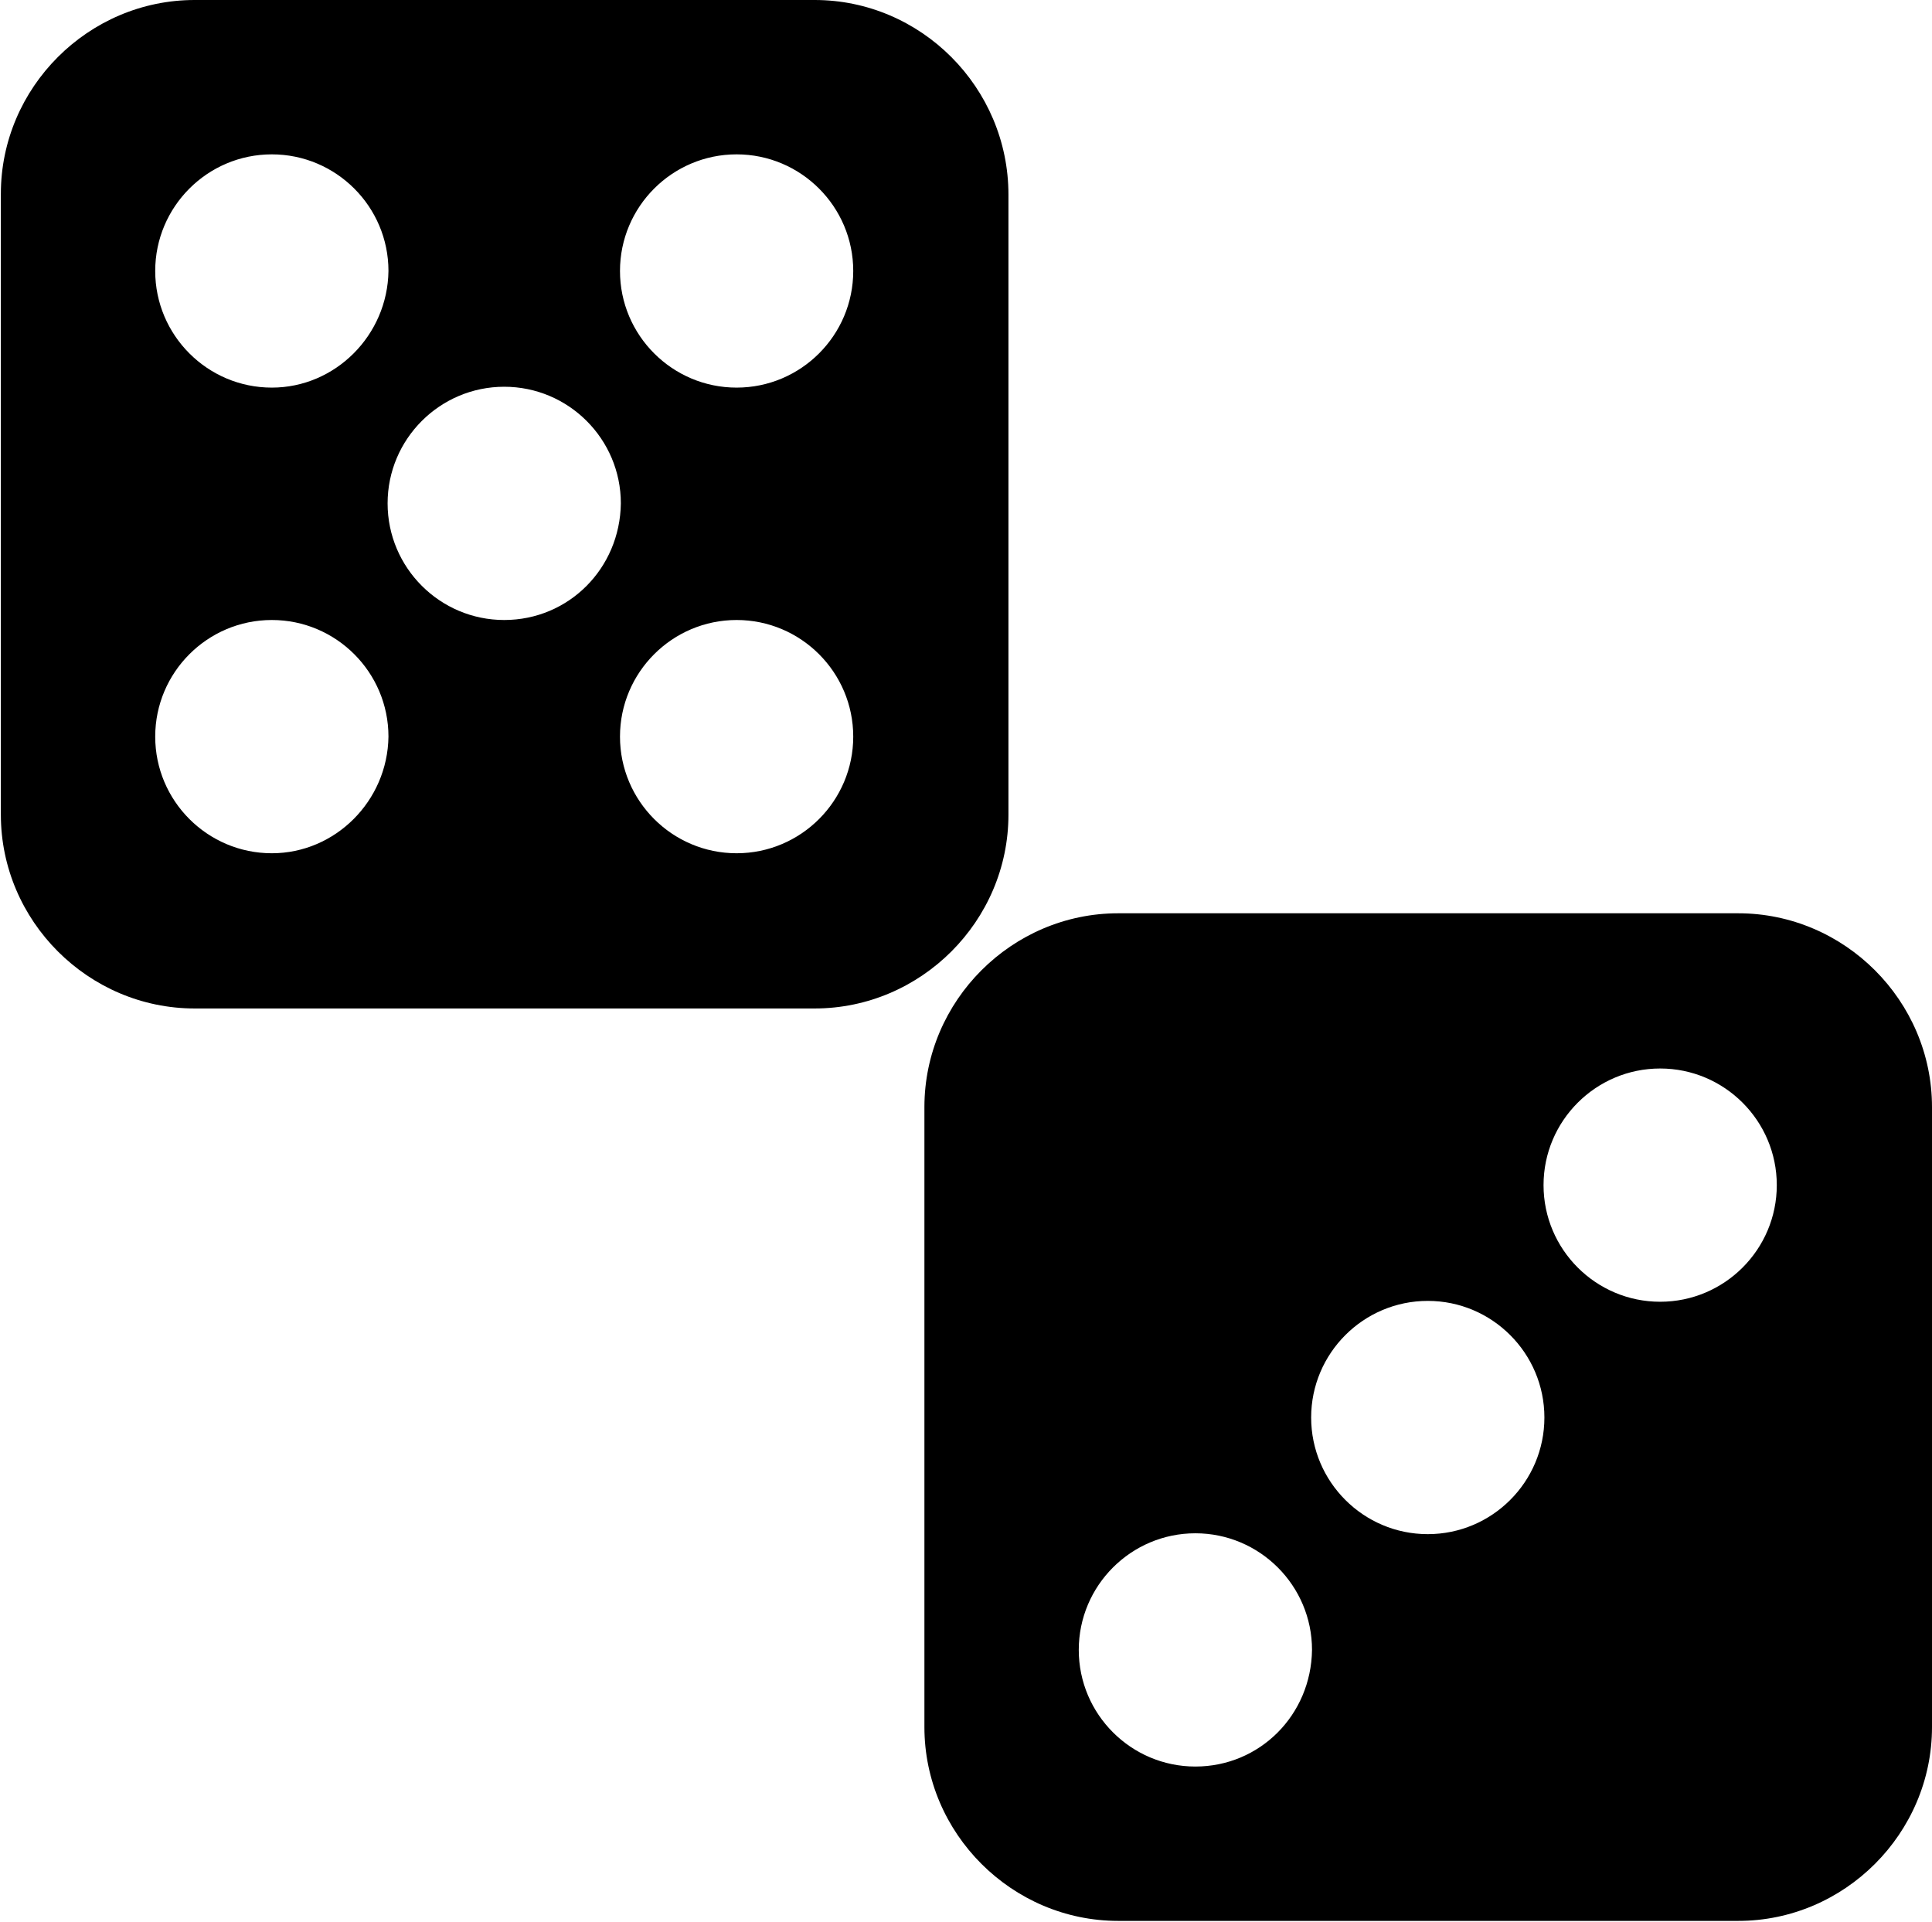 <svg version="1.1" xmlns="http://www.w3.org/2000/svg" xmlns:xlink="http://www.w3.org/1999/xlink" viewBox="-227 241 225.3 224.1" style="enable-background:new -227 241 225.3 224.1;" xml:space="preserve">
    <path class="dice-1" d="M-132,241h-72.3c-12.4,0-22.6,10.2-22.6,22.6V336c0,12.4,10.2,22.6,22.6,22.6h72.3c12.4,0,22.6-10.2,22.6-22.6
    v-72.3C-109.4,251.2-119.6,241-132,241z M-195.3,340.5c-7.5,0-13.6-6.1-13.6-13.6c0-7.5,6.1-13.6,13.6-13.6
    c7.5,0,13.6,6.1,13.6,13.6C-181.8,334.4-187.9,340.5-195.3,340.5z M-195.3,286.2c-7.5,0-13.6-6.1-13.6-13.6
    c0-7.5,6.1-13.6,13.6-13.6c7.5,0,13.6,6.1,13.6,13.6C-181.8,280.1-187.9,286.2-195.3,286.2z M-168.2,313.3
    c-7.5,0-13.6-6.1-13.6-13.6c0-7.5,6.1-13.6,13.6-13.6s13.6,6.1,13.6,13.6C-154.7,307.3-160.7,313.3-168.2,313.3z M-141.1,340.5
    c-7.5,0-13.6-6.1-13.6-13.6c0-7.5,6.1-13.6,13.6-13.6c7.5,0,13.6,6.1,13.6,13.6C-127.5,334.4-133.6,340.5-141.1,340.5z
     M-141.1,286.2c-7.5,0-13.6-6.1-13.6-13.6c0-7.5,6.1-13.6,13.6-13.6c7.5,0,13.6,6.1,13.6,13.6C-127.5,280.1-133.6,286.2-141.1,286.2
    z"/>
    <path class="dice-2" d="M-24.3,347.5h-72.3c-12.4,0-22.6,10.2-22.6,22.6v72.3c0,12.4,10.2,22.6,22.6,22.6h72.3
    c12.4,0,22.6-10.2,22.6-22.6v-72.3C-1.7,357.7-11.9,347.5-24.3,347.5z M-87.6,447c-7.5,0-13.6-6.1-13.6-13.6
    c0-7.5,6.1-13.6,13.6-13.6c7.5,0,13.6,6.1,13.6,13.6C-74.1,441-80.1,447-87.6,447z M-60.5,419.9c-7.5,0-13.6-6.1-13.6-13.6
    c0-7.5,6.1-13.6,13.6-13.6s13.6,6.1,13.6,13.6C-46.9,413.8-53,419.9-60.5,419.9z M-33.4,392.8c-7.5,0-13.6-6.1-13.6-13.6
    s6.1-13.6,13.6-13.6s13.6,6.1,13.6,13.6S-25.9,392.8-33.4,392.8z"/>
</svg>

